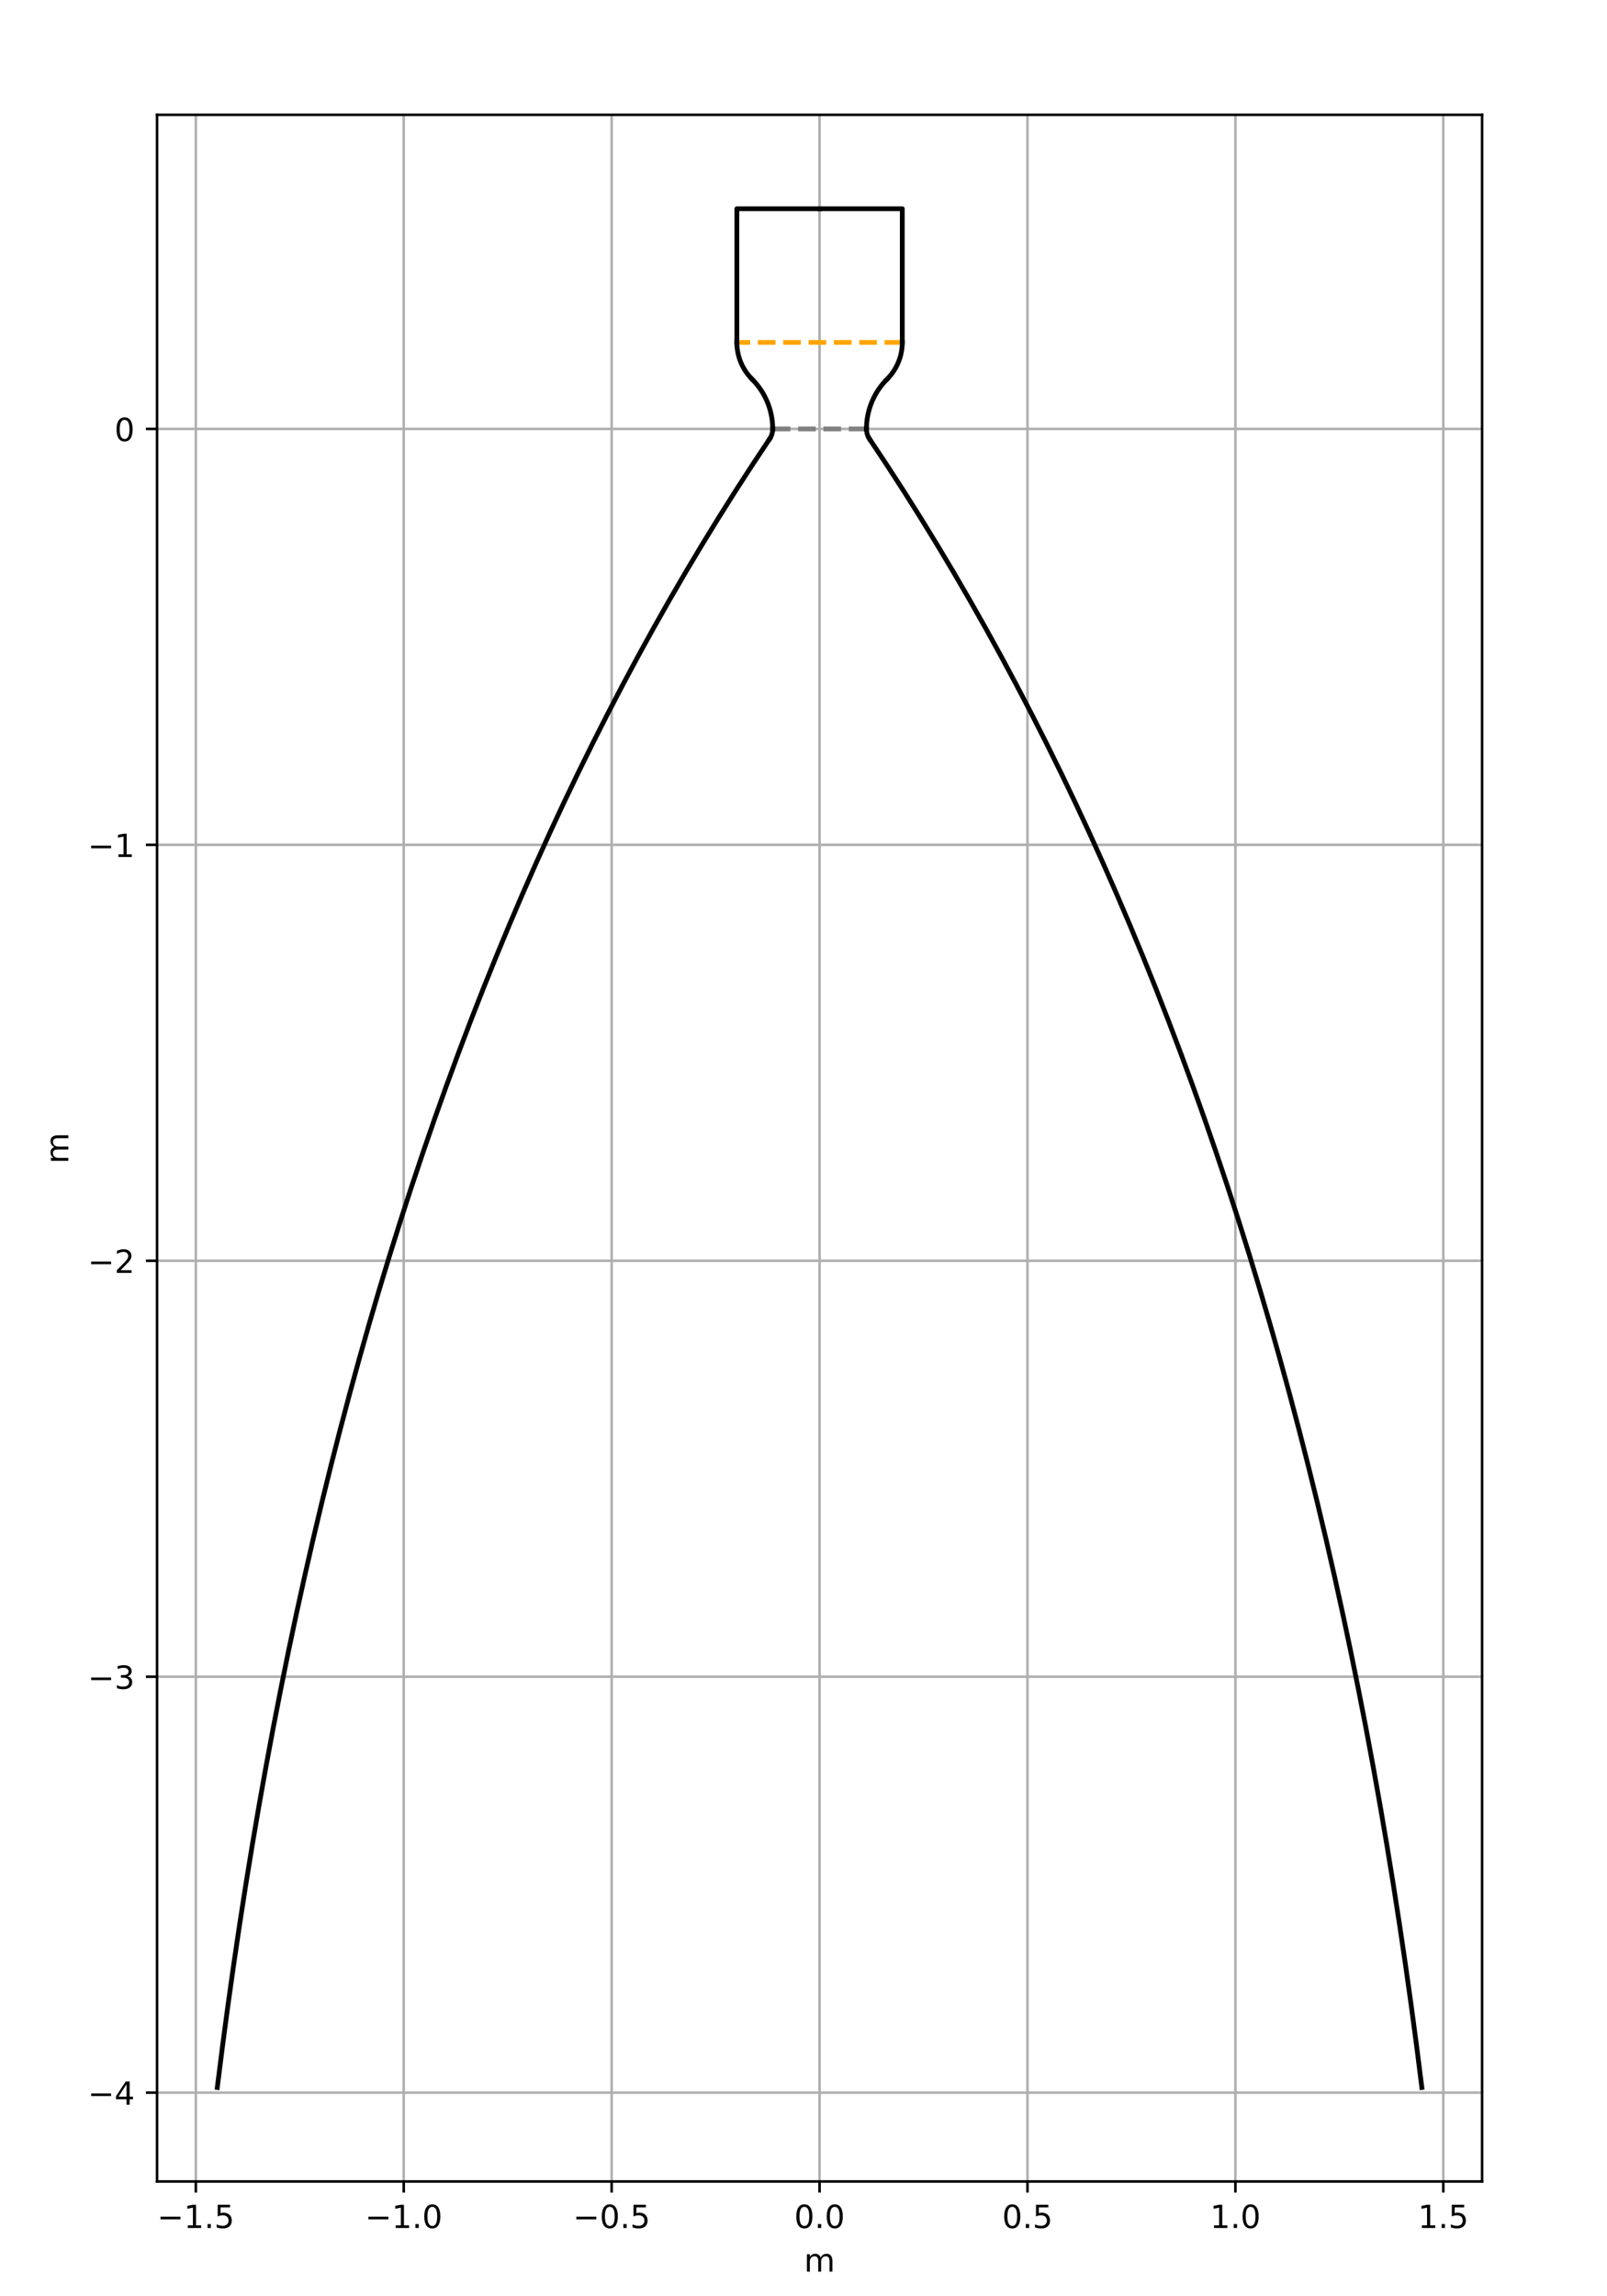 <?xml version="1.0" encoding="utf-8" standalone="no"?>
<!DOCTYPE svg PUBLIC "-//W3C//DTD SVG 1.1//EN"
  "http://www.w3.org/Graphics/SVG/1.1/DTD/svg11.dtd">
<!-- Created with matplotlib (https://matplotlib.org/) -->
<svg height="720pt" version="1.1" viewBox="0 0 504 720" width="504pt" xmlns="http://www.w3.org/2000/svg" xmlns:xlink="http://www.w3.org/1999/xlink">
 <defs>
  <style type="text/css">
*{stroke-linecap:butt;stroke-linejoin:round;}
  </style>
 </defs>
 <g id="figure_1">
  <g id="patch_1">
   <path d="M 0 720 
L 504 720 
L 504 0 
L 0 0 
z
" style="fill:#ffffff;"/>
  </g>
  <g id="axes_1">
   <g id="patch_2">
    <path d="M 49.26 684 
L 464.82 684 
L 464.82 36 
L 49.26 36 
z
" style="fill:#ffffff;"/>
   </g>
   <g id="matplotlib.axis_1">
    <g id="xtick_1">
     <g id="line2d_1">
      <path clip-path="url(#pde98dc5cb7)" d="M 61.418 684 
L 61.418 36 
" style="fill:none;stroke:#b0b0b0;stroke-linecap:square;stroke-width:0.8;"/>
     </g>
     <g id="line2d_2">
      <defs>
       <path d="M 0 0 
L 0 3.5 
" id="m6616151cb5" style="stroke:#000000;stroke-width:0.8;"/>
      </defs>
      <g>
       <use style="stroke:#000000;stroke-width:0.8;" x="61.418" xlink:href="#m6616151cb5" y="684"/>
      </g>
     </g>
     <g id="text_1">
      <!-- −1.5 -->
      <defs>
       <path d="M 10.594 35.5 
L 73.188 35.5 
L 73.188 27.203 
L 10.594 27.203 
z
" id="DejaVuSans-8722"/>
       <path d="M 12.406 8.297 
L 28.516 8.297 
L 28.516 63.922 
L 10.984 60.406 
L 10.984 69.391 
L 28.422 72.906 
L 38.281 72.906 
L 38.281 8.297 
L 54.391 8.297 
L 54.391 0 
L 12.406 0 
z
" id="DejaVuSans-49"/>
       <path d="M 10.688 12.406 
L 21 12.406 
L 21 0 
L 10.688 0 
z
" id="DejaVuSans-46"/>
       <path d="M 10.797 72.906 
L 49.516 72.906 
L 49.516 64.594 
L 19.828 64.594 
L 19.828 46.734 
Q 21.969 47.469 24.109 47.828 
Q 26.266 48.188 28.422 48.188 
Q 40.625 48.188 47.75 41.5 
Q 54.891 34.812 54.891 23.391 
Q 54.891 11.625 47.562 5.094 
Q 40.234 -1.422 26.906 -1.422 
Q 22.312 -1.422 17.547 -0.641 
Q 12.797 0.141 7.719 1.703 
L 7.719 11.625 
Q 12.109 9.234 16.797 8.062 
Q 21.484 6.891 26.703 6.891 
Q 35.156 6.891 40.078 11.328 
Q 45.016 15.766 45.016 23.391 
Q 45.016 31 40.078 35.438 
Q 35.156 39.891 26.703 39.891 
Q 22.75 39.891 18.812 39.016 
Q 14.891 38.141 10.797 36.281 
z
" id="DejaVuSans-53"/>
      </defs>
      <g transform="translate(49.277 698.598)scale(0.1 -0.1)">
       <use xlink:href="#DejaVuSans-8722"/>
       <use x="83.789" xlink:href="#DejaVuSans-49"/>
       <use x="147.412" xlink:href="#DejaVuSans-46"/>
       <use x="179.199" xlink:href="#DejaVuSans-53"/>
      </g>
     </g>
    </g>
    <g id="xtick_2">
     <g id="line2d_3">
      <path clip-path="url(#pde98dc5cb7)" d="M 126.626 684 
L 126.626 36 
" style="fill:none;stroke:#b0b0b0;stroke-linecap:square;stroke-width:0.8;"/>
     </g>
     <g id="line2d_4">
      <g>
       <use style="stroke:#000000;stroke-width:0.8;" x="126.626" xlink:href="#m6616151cb5" y="684"/>
      </g>
     </g>
     <g id="text_2">
      <!-- −1.0 -->
      <defs>
       <path d="M 31.781 66.406 
Q 24.172 66.406 20.328 58.906 
Q 16.5 51.422 16.5 36.375 
Q 16.5 21.391 20.328 13.891 
Q 24.172 6.391 31.781 6.391 
Q 39.453 6.391 43.281 13.891 
Q 47.125 21.391 47.125 36.375 
Q 47.125 51.422 43.281 58.906 
Q 39.453 66.406 31.781 66.406 
z
M 31.781 74.219 
Q 44.047 74.219 50.516 64.516 
Q 56.984 54.828 56.984 36.375 
Q 56.984 17.969 50.516 8.266 
Q 44.047 -1.422 31.781 -1.422 
Q 19.531 -1.422 13.062 8.266 
Q 6.594 17.969 6.594 36.375 
Q 6.594 54.828 13.062 64.516 
Q 19.531 74.219 31.781 74.219 
z
" id="DejaVuSans-48"/>
      </defs>
      <g transform="translate(114.484 698.598)scale(0.1 -0.1)">
       <use xlink:href="#DejaVuSans-8722"/>
       <use x="83.789" xlink:href="#DejaVuSans-49"/>
       <use x="147.412" xlink:href="#DejaVuSans-46"/>
       <use x="179.199" xlink:href="#DejaVuSans-48"/>
      </g>
     </g>
    </g>
    <g id="xtick_3">
     <g id="line2d_5">
      <path clip-path="url(#pde98dc5cb7)" d="M 191.833 684 
L 191.833 36 
" style="fill:none;stroke:#b0b0b0;stroke-linecap:square;stroke-width:0.8;"/>
     </g>
     <g id="line2d_6">
      <g>
       <use style="stroke:#000000;stroke-width:0.8;" x="191.833" xlink:href="#m6616151cb5" y="684"/>
      </g>
     </g>
     <g id="text_3">
      <!-- −0.5 -->
      <g transform="translate(179.691 698.598)scale(0.1 -0.1)">
       <use xlink:href="#DejaVuSans-8722"/>
       <use x="83.789" xlink:href="#DejaVuSans-48"/>
       <use x="147.412" xlink:href="#DejaVuSans-46"/>
       <use x="179.199" xlink:href="#DejaVuSans-53"/>
      </g>
     </g>
    </g>
    <g id="xtick_4">
     <g id="line2d_7">
      <path clip-path="url(#pde98dc5cb7)" d="M 257.04 684 
L 257.04 36 
" style="fill:none;stroke:#b0b0b0;stroke-linecap:square;stroke-width:0.8;"/>
     </g>
     <g id="line2d_8">
      <g>
       <use style="stroke:#000000;stroke-width:0.8;" x="257.04" xlink:href="#m6616151cb5" y="684"/>
      </g>
     </g>
     <g id="text_4">
      <!-- 0.0 -->
      <g transform="translate(249.088 698.598)scale(0.1 -0.1)">
       <use xlink:href="#DejaVuSans-48"/>
       <use x="63.623" xlink:href="#DejaVuSans-46"/>
       <use x="95.41" xlink:href="#DejaVuSans-48"/>
      </g>
     </g>
    </g>
    <g id="xtick_5">
     <g id="line2d_9">
      <path clip-path="url(#pde98dc5cb7)" d="M 322.247 684 
L 322.247 36 
" style="fill:none;stroke:#b0b0b0;stroke-linecap:square;stroke-width:0.8;"/>
     </g>
     <g id="line2d_10">
      <g>
       <use style="stroke:#000000;stroke-width:0.8;" x="322.247" xlink:href="#m6616151cb5" y="684"/>
      </g>
     </g>
     <g id="text_5">
      <!-- 0.5 -->
      <g transform="translate(314.296 698.598)scale(0.1 -0.1)">
       <use xlink:href="#DejaVuSans-48"/>
       <use x="63.623" xlink:href="#DejaVuSans-46"/>
       <use x="95.41" xlink:href="#DejaVuSans-53"/>
      </g>
     </g>
    </g>
    <g id="xtick_6">
     <g id="line2d_11">
      <path clip-path="url(#pde98dc5cb7)" d="M 387.454 684 
L 387.454 36 
" style="fill:none;stroke:#b0b0b0;stroke-linecap:square;stroke-width:0.8;"/>
     </g>
     <g id="line2d_12">
      <g>
       <use style="stroke:#000000;stroke-width:0.8;" x="387.454" xlink:href="#m6616151cb5" y="684"/>
      </g>
     </g>
     <g id="text_6">
      <!-- 1.0 -->
      <g transform="translate(379.503 698.598)scale(0.1 -0.1)">
       <use xlink:href="#DejaVuSans-49"/>
       <use x="63.623" xlink:href="#DejaVuSans-46"/>
       <use x="95.41" xlink:href="#DejaVuSans-48"/>
      </g>
     </g>
    </g>
    <g id="xtick_7">
     <g id="line2d_13">
      <path clip-path="url(#pde98dc5cb7)" d="M 452.662 684 
L 452.662 36 
" style="fill:none;stroke:#b0b0b0;stroke-linecap:square;stroke-width:0.8;"/>
     </g>
     <g id="line2d_14">
      <g>
       <use style="stroke:#000000;stroke-width:0.8;" x="452.662" xlink:href="#m6616151cb5" y="684"/>
      </g>
     </g>
     <g id="text_7">
      <!-- 1.5 -->
      <g transform="translate(444.71 698.598)scale(0.1 -0.1)">
       <use xlink:href="#DejaVuSans-49"/>
       <use x="63.623" xlink:href="#DejaVuSans-46"/>
       <use x="95.41" xlink:href="#DejaVuSans-53"/>
      </g>
     </g>
    </g>
    <g id="text_8">
     <!-- m -->
     <defs>
      <path d="M 52 44.188 
Q 55.375 50.25 60.062 53.125 
Q 64.75 56 71.094 56 
Q 79.641 56 84.281 50.016 
Q 88.922 44.047 88.922 33.016 
L 88.922 0 
L 79.891 0 
L 79.891 32.719 
Q 79.891 40.578 77.094 44.375 
Q 74.312 48.188 68.609 48.188 
Q 61.625 48.188 57.562 43.547 
Q 53.516 38.922 53.516 30.906 
L 53.516 0 
L 44.484 0 
L 44.484 32.719 
Q 44.484 40.625 41.703 44.406 
Q 38.922 48.188 33.109 48.188 
Q 26.219 48.188 22.156 43.531 
Q 18.109 38.875 18.109 30.906 
L 18.109 0 
L 9.078 0 
L 9.078 54.688 
L 18.109 54.688 
L 18.109 46.188 
Q 21.188 51.219 25.484 53.609 
Q 29.781 56 35.688 56 
Q 41.656 56 45.828 52.969 
Q 50 49.953 52 44.188 
z
" id="DejaVuSans-109"/>
     </defs>
     <g transform="translate(252.17 712.277)scale(0.1 -0.1)">
      <use xlink:href="#DejaVuSans-109"/>
     </g>
    </g>
   </g>
   <g id="matplotlib.axis_2">
    <g id="ytick_1">
     <g id="line2d_15">
      <path clip-path="url(#pde98dc5cb7)" d="M 49.26 656.147 
L 464.82 656.147 
" style="fill:none;stroke:#b0b0b0;stroke-linecap:square;stroke-width:0.8;"/>
     </g>
     <g id="line2d_16">
      <defs>
       <path d="M 0 0 
L -3.5 0 
" id="md9c6654910" style="stroke:#000000;stroke-width:0.8;"/>
      </defs>
      <g>
       <use style="stroke:#000000;stroke-width:0.8;" x="49.26" xlink:href="#md9c6654910" y="656.147"/>
      </g>
     </g>
     <g id="text_9">
      <!-- −4 -->
      <defs>
       <path d="M 37.797 64.312 
L 12.891 25.391 
L 37.797 25.391 
z
M 35.203 72.906 
L 47.609 72.906 
L 47.609 25.391 
L 58.016 25.391 
L 58.016 17.188 
L 47.609 17.188 
L 47.609 0 
L 37.797 0 
L 37.797 17.188 
L 4.891 17.188 
L 4.891 26.703 
z
" id="DejaVuSans-52"/>
      </defs>
      <g transform="translate(27.518 659.946)scale(0.1 -0.1)">
       <use xlink:href="#DejaVuSans-8722"/>
       <use x="83.789" xlink:href="#DejaVuSans-52"/>
      </g>
     </g>
    </g>
    <g id="ytick_2">
     <g id="line2d_17">
      <path clip-path="url(#pde98dc5cb7)" d="M 49.26 525.733 
L 464.82 525.733 
" style="fill:none;stroke:#b0b0b0;stroke-linecap:square;stroke-width:0.8;"/>
     </g>
     <g id="line2d_18">
      <g>
       <use style="stroke:#000000;stroke-width:0.8;" x="49.26" xlink:href="#md9c6654910" y="525.733"/>
      </g>
     </g>
     <g id="text_10">
      <!-- −3 -->
      <defs>
       <path d="M 40.578 39.312 
Q 47.656 37.797 51.625 33 
Q 55.609 28.219 55.609 21.188 
Q 55.609 10.406 48.188 4.484 
Q 40.766 -1.422 27.094 -1.422 
Q 22.516 -1.422 17.656 -0.516 
Q 12.797 0.391 7.625 2.203 
L 7.625 11.719 
Q 11.719 9.328 16.594 8.109 
Q 21.484 6.891 26.812 6.891 
Q 36.078 6.891 40.938 10.547 
Q 45.797 14.203 45.797 21.188 
Q 45.797 27.641 41.281 31.266 
Q 36.766 34.906 28.719 34.906 
L 20.219 34.906 
L 20.219 43.016 
L 29.109 43.016 
Q 36.375 43.016 40.234 45.922 
Q 44.094 48.828 44.094 54.297 
Q 44.094 59.906 40.109 62.906 
Q 36.141 65.922 28.719 65.922 
Q 24.656 65.922 20.016 65.031 
Q 15.375 64.156 9.812 62.312 
L 9.812 71.094 
Q 15.438 72.656 20.344 73.438 
Q 25.25 74.219 29.594 74.219 
Q 40.828 74.219 47.359 69.109 
Q 53.906 64.016 53.906 55.328 
Q 53.906 49.266 50.438 45.094 
Q 46.969 40.922 40.578 39.312 
z
" id="DejaVuSans-51"/>
      </defs>
      <g transform="translate(27.518 529.532)scale(0.1 -0.1)">
       <use xlink:href="#DejaVuSans-8722"/>
       <use x="83.789" xlink:href="#DejaVuSans-51"/>
      </g>
     </g>
    </g>
    <g id="ytick_3">
     <g id="line2d_19">
      <path clip-path="url(#pde98dc5cb7)" d="M 49.26 395.318 
L 464.82 395.318 
" style="fill:none;stroke:#b0b0b0;stroke-linecap:square;stroke-width:0.8;"/>
     </g>
     <g id="line2d_20">
      <g>
       <use style="stroke:#000000;stroke-width:0.8;" x="49.26" xlink:href="#md9c6654910" y="395.318"/>
      </g>
     </g>
     <g id="text_11">
      <!-- −2 -->
      <defs>
       <path d="M 19.188 8.297 
L 53.609 8.297 
L 53.609 0 
L 7.328 0 
L 7.328 8.297 
Q 12.938 14.109 22.625 23.891 
Q 32.328 33.688 34.812 36.531 
Q 39.547 41.844 41.422 45.531 
Q 43.312 49.219 43.312 52.781 
Q 43.312 58.594 39.234 62.25 
Q 35.156 65.922 28.609 65.922 
Q 23.969 65.922 18.812 64.312 
Q 13.672 62.703 7.812 59.422 
L 7.812 69.391 
Q 13.766 71.781 18.938 73 
Q 24.125 74.219 28.422 74.219 
Q 39.75 74.219 46.484 68.547 
Q 53.219 62.891 53.219 53.422 
Q 53.219 48.922 51.531 44.891 
Q 49.859 40.875 45.406 35.406 
Q 44.188 33.984 37.641 27.219 
Q 31.109 20.453 19.188 8.297 
z
" id="DejaVuSans-50"/>
      </defs>
      <g transform="translate(27.518 399.117)scale(0.1 -0.1)">
       <use xlink:href="#DejaVuSans-8722"/>
       <use x="83.789" xlink:href="#DejaVuSans-50"/>
      </g>
     </g>
    </g>
    <g id="ytick_4">
     <g id="line2d_21">
      <path clip-path="url(#pde98dc5cb7)" d="M 49.26 264.904 
L 464.82 264.904 
" style="fill:none;stroke:#b0b0b0;stroke-linecap:square;stroke-width:0.8;"/>
     </g>
     <g id="line2d_22">
      <g>
       <use style="stroke:#000000;stroke-width:0.8;" x="49.26" xlink:href="#md9c6654910" y="264.904"/>
      </g>
     </g>
     <g id="text_12">
      <!-- −1 -->
      <g transform="translate(27.518 268.703)scale(0.1 -0.1)">
       <use xlink:href="#DejaVuSans-8722"/>
       <use x="83.789" xlink:href="#DejaVuSans-49"/>
      </g>
     </g>
    </g>
    <g id="ytick_5">
     <g id="line2d_23">
      <path clip-path="url(#pde98dc5cb7)" d="M 49.26 134.489 
L 464.82 134.489 
" style="fill:none;stroke:#b0b0b0;stroke-linecap:square;stroke-width:0.8;"/>
     </g>
     <g id="line2d_24">
      <g>
       <use style="stroke:#000000;stroke-width:0.8;" x="49.26" xlink:href="#md9c6654910" y="134.489"/>
      </g>
     </g>
     <g id="text_13">
      <!-- 0 -->
      <g transform="translate(35.897 138.288)scale(0.1 -0.1)">
       <use xlink:href="#DejaVuSans-48"/>
      </g>
     </g>
    </g>
    <g id="text_14">
     <!-- m -->
     <g transform="translate(21.438 364.87)rotate(-90)scale(0.1 -0.1)">
      <use xlink:href="#DejaVuSans-109"/>
     </g>
    </g>
   </g>
   <g id="line2d_25">
    <path clip-path="url(#pde98dc5cb7)" d="M 282.979 107.367 
L 231.101 107.367 
" style="fill:none;stroke:#ffa500;stroke-dasharray:5.55,2.4;stroke-dashoffset:0;stroke-width:1.5;"/>
   </g>
   <g id="line2d_26">
    <path clip-path="url(#pde98dc5cb7)" d="M 271.745 134.489 
L 242.335 134.489 
" style="fill:none;stroke:#808080;stroke-dasharray:5.55,2.4;stroke-dashoffset:0;stroke-width:1.5;"/>
   </g>
   <g id="line2d_27">
    <path clip-path="url(#pde98dc5cb7)" d="M 257.04 65.455 
L 282.979 65.455 
L 282.979 107.367 
" style="fill:none;stroke:#000000;stroke-linecap:square;stroke-width:1.5;"/>
   </g>
   <g id="line2d_28">
    <path clip-path="url(#pde98dc5cb7)" d="M 257.04 65.455 
L 231.101 65.455 
L 231.101 107.367 
" style="fill:none;stroke:#000000;stroke-linecap:square;stroke-width:1.5;"/>
   </g>
   <g id="line2d_29">
    <path clip-path="url(#pde98dc5cb7)" d="M 278.206 118.892 
L 278.389 118.706 
L 278.569 118.517 
L 278.746 118.325 
L 278.92 118.13 
L 279.091 117.932 
L 279.259 117.732 
L 279.424 117.529 
L 279.585 117.324 
L 279.743 117.116 
L 279.897 116.905 
L 280.048 116.692 
L 280.196 116.476 
L 280.34 116.259 
L 280.481 116.039 
L 280.618 115.816 
L 280.752 115.592 
L 280.882 115.365 
L 281.008 115.137 
L 281.131 114.906 
L 281.25 114.673 
L 281.365 114.439 
L 281.477 114.203 
L 281.584 113.965 
L 281.688 113.725 
L 281.788 113.484 
L 281.884 113.241 
L 281.976 112.996 
L 282.065 112.75 
L 282.149 112.503 
L 282.229 112.255 
L 282.306 112.005 
L 282.378 111.754 
L 282.446 111.502 
L 282.511 111.248 
L 282.571 110.994 
L 282.627 110.739 
L 282.679 110.483 
L 282.727 110.226 
L 282.77 109.969 
L 282.81 109.71 
L 282.846 109.452 
L 282.877 109.192 
L 282.904 108.932 
L 282.927 108.672 
L 282.946 108.412 
L 282.96 108.151 
L 282.971 107.89 
L 282.977 107.629 
L 282.979 107.367 
" style="fill:none;stroke:#000000;stroke-linecap:square;stroke-width:1.5;"/>
   </g>
   <g id="line2d_30">
    <path clip-path="url(#pde98dc5cb7)" d="M 235.874 118.892 
L 235.691 118.706 
L 235.511 118.517 
L 235.334 118.325 
L 235.16 118.13 
L 234.989 117.932 
L 234.821 117.732 
L 234.656 117.529 
L 234.495 117.324 
L 234.337 117.116 
L 234.183 116.905 
L 234.032 116.692 
L 233.884 116.476 
L 233.74 116.259 
L 233.599 116.039 
L 233.462 115.816 
L 233.328 115.592 
L 233.198 115.365 
L 233.072 115.137 
L 232.949 114.906 
L 232.83 114.673 
L 232.715 114.439 
L 232.603 114.203 
L 232.496 113.965 
L 232.392 113.725 
L 232.292 113.484 
L 232.196 113.241 
L 232.104 112.996 
L 232.015 112.75 
L 231.931 112.503 
L 231.851 112.255 
L 231.774 112.005 
L 231.702 111.754 
L 231.634 111.502 
L 231.569 111.248 
L 231.509 110.994 
L 231.453 110.739 
L 231.401 110.483 
L 231.353 110.226 
L 231.31 109.969 
L 231.27 109.71 
L 231.234 109.452 
L 231.203 109.192 
L 231.176 108.932 
L 231.153 108.672 
L 231.134 108.412 
L 231.12 108.151 
L 231.109 107.89 
L 231.103 107.629 
L 231.101 107.367 
" style="fill:none;stroke:#000000;stroke-linecap:square;stroke-width:1.5;"/>
   </g>
   <g id="line2d_31">
    <path clip-path="url(#pde98dc5cb7)" d="M 278.206 118.892 
L 277.574 119.55 
L 276.971 120.233 
L 276.396 120.941 
L 275.851 121.672 
L 275.337 122.425 
L 274.854 123.198 
L 274.404 123.991 
L 273.986 124.801 
L 273.603 125.629 
L 273.254 126.471 
L 272.94 127.327 
L 272.662 128.195 
L 272.42 129.074 
L 272.215 129.963 
L 272.046 130.859 
L 271.915 131.761 
L 271.82 132.668 
L 271.764 133.578 
L 271.745 134.489 
" style="fill:none;stroke:#000000;stroke-linecap:square;stroke-width:1.5;"/>
   </g>
   <g id="line2d_32">
    <path clip-path="url(#pde98dc5cb7)" d="M 235.874 118.892 
L 236.506 119.55 
L 237.109 120.233 
L 237.684 120.941 
L 238.229 121.672 
L 238.743 122.425 
L 239.226 123.198 
L 239.676 123.991 
L 240.094 124.801 
L 240.477 125.629 
L 240.826 126.471 
L 241.14 127.327 
L 241.418 128.195 
L 241.66 129.074 
L 241.865 129.963 
L 242.034 130.859 
L 242.165 131.761 
L 242.26 132.668 
L 242.316 133.578 
L 242.335 134.489 
" style="fill:none;stroke:#000000;stroke-linecap:square;stroke-width:1.5;"/>
   </g>
   <g id="line2d_33">
    <path clip-path="url(#pde98dc5cb7)" d="M 271.745 134.489 
L 271.746 134.557 
L 271.747 134.625 
L 271.749 134.693 
L 271.752 134.761 
L 271.755 134.829 
L 271.76 134.897 
L 271.765 134.964 
L 271.771 135.032 
L 271.778 135.1 
L 271.786 135.167 
L 271.795 135.235 
L 271.804 135.302 
L 271.815 135.369 
L 271.826 135.436 
L 271.837 135.503 
L 271.85 135.57 
L 271.864 135.637 
L 271.878 135.703 
L 271.893 135.769 
L 271.909 135.835 
L 271.926 135.901 
L 271.943 135.967 
L 271.961 136.033 
L 271.98 136.098 
L 272 136.163 
L 272.021 136.228 
L 272.042 136.292 
L 272.065 136.356 
L 272.088 136.42 
L 272.111 136.484 
L 272.136 136.547 
L 272.161 136.611 
L 272.187 136.673 
L 272.214 136.736 
L 272.242 136.798 
L 272.27 136.86 
L 272.299 136.921 
L 272.329 136.982 
L 272.359 137.043 
L 272.391 137.103 
L 272.423 137.163 
L 272.455 137.223 
L 272.489 137.282 
L 272.523 137.341 
L 272.558 137.399 
L 272.593 137.457 
L 272.63 137.515 
L 272.667 137.572 
L 272.704 137.628 
" style="fill:none;stroke:#000000;stroke-linecap:square;stroke-width:1.5;"/>
   </g>
   <g id="line2d_34">
    <path clip-path="url(#pde98dc5cb7)" d="M 242.335 134.489 
L 242.334 134.557 
L 242.333 134.625 
L 242.331 134.693 
L 242.328 134.761 
L 242.325 134.829 
L 242.32 134.897 
L 242.315 134.964 
L 242.309 135.032 
L 242.302 135.1 
L 242.294 135.167 
L 242.285 135.235 
L 242.276 135.302 
L 242.265 135.369 
L 242.254 135.436 
L 242.243 135.503 
L 242.23 135.57 
L 242.216 135.637 
L 242.202 135.703 
L 242.187 135.769 
L 242.171 135.835 
L 242.154 135.901 
L 242.137 135.967 
L 242.119 136.033 
L 242.1 136.098 
L 242.08 136.163 
L 242.059 136.228 
L 242.038 136.292 
L 242.015 136.356 
L 241.992 136.42 
L 241.969 136.484 
L 241.944 136.547 
L 241.919 136.611 
L 241.893 136.673 
L 241.866 136.736 
L 241.838 136.798 
L 241.81 136.86 
L 241.781 136.921 
L 241.751 136.982 
L 241.721 137.043 
L 241.689 137.103 
L 241.657 137.163 
L 241.625 137.223 
L 241.591 137.282 
L 241.557 137.341 
L 241.522 137.399 
L 241.487 137.457 
L 241.45 137.515 
L 241.413 137.572 
L 241.376 137.628 
" style="fill:none;stroke:#000000;stroke-linecap:square;stroke-width:1.5;"/>
   </g>
   <g id="line2d_35">
    <path clip-path="url(#pde98dc5cb7)" d="M 272.704 137.628 
L 278.145 145.81 
L 283.507 154.091 
L 288.789 162.471 
L 293.992 170.949 
L 299.115 179.525 
L 304.159 188.2 
L 309.124 196.974 
L 314.009 205.847 
L 318.815 214.818 
L 323.541 223.888 
L 328.188 233.056 
L 332.756 242.323 
L 337.244 251.689 
L 341.653 261.153 
L 345.982 270.716 
L 350.232 280.378 
L 354.402 290.138 
L 358.493 299.997 
L 362.505 309.955 
L 366.437 320.011 
L 370.29 330.166 
L 374.064 340.419 
L 377.758 350.771 
L 381.373 361.222 
L 384.908 371.771 
L 388.364 382.419 
L 391.74 393.166 
L 395.037 404.011 
L 398.255 414.955 
L 401.393 425.997 
L 404.452 437.138 
L 407.431 448.378 
L 410.331 459.717 
L 413.152 471.154 
L 415.893 482.689 
L 418.554 494.324 
L 421.137 506.057 
L 423.64 517.888 
L 426.063 529.818 
L 428.407 541.847 
L 430.672 553.975 
L 432.857 566.201 
L 434.963 578.526 
L 436.99 590.949 
L 438.937 603.471 
L 440.804 616.092 
L 442.593 628.811 
L 444.302 641.629 
L 445.931 654.545 
" style="fill:none;stroke:#000000;stroke-linecap:square;stroke-width:1.5;"/>
   </g>
   <g id="line2d_36">
    <path clip-path="url(#pde98dc5cb7)" d="M 241.376 137.628 
L 235.935 145.81 
L 230.573 154.091 
L 225.291 162.471 
L 220.088 170.949 
L 214.965 179.525 
L 209.921 188.2 
L 204.956 196.974 
L 200.071 205.847 
L 195.265 214.818 
L 190.539 223.888 
L 185.892 233.056 
L 181.324 242.323 
L 176.836 251.689 
L 172.427 261.153 
L 168.098 270.716 
L 163.848 280.378 
L 159.678 290.138 
L 155.587 299.997 
L 151.575 309.955 
L 147.643 320.011 
L 143.79 330.166 
L 140.016 340.419 
L 136.322 350.771 
L 132.707 361.222 
L 129.172 371.771 
L 125.716 382.419 
L 122.34 393.166 
L 119.043 404.011 
L 115.825 414.955 
L 112.687 425.997 
L 109.628 437.138 
L 106.649 448.378 
L 103.749 459.717 
L 100.928 471.154 
L 98.187 482.689 
L 95.526 494.324 
L 92.943 506.057 
L 90.44 517.888 
L 88.017 529.818 
L 85.673 541.847 
L 83.408 553.975 
L 81.223 566.201 
L 79.117 578.526 
L 77.09 590.949 
L 75.143 603.471 
L 73.276 616.092 
L 71.487 628.811 
L 69.778 641.629 
L 68.149 654.545 
" style="fill:none;stroke:#000000;stroke-linecap:square;stroke-width:1.5;"/>
   </g>
   <g id="patch_3">
    <path d="M 49.26 684 
L 49.26 36 
" style="fill:none;stroke:#000000;stroke-linecap:square;stroke-linejoin:miter;stroke-width:0.8;"/>
   </g>
   <g id="patch_4">
    <path d="M 464.82 684 
L 464.82 36 
" style="fill:none;stroke:#000000;stroke-linecap:square;stroke-linejoin:miter;stroke-width:0.8;"/>
   </g>
   <g id="patch_5">
    <path d="M 49.26 684 
L 464.82 684 
" style="fill:none;stroke:#000000;stroke-linecap:square;stroke-linejoin:miter;stroke-width:0.8;"/>
   </g>
   <g id="patch_6">
    <path d="M 49.26 36 
L 464.82 36 
" style="fill:none;stroke:#000000;stroke-linecap:square;stroke-linejoin:miter;stroke-width:0.8;"/>
   </g>
  </g>
 </g>
 <defs>
  <clipPath id="pde98dc5cb7">
   <rect height="648" width="415.56" x="49.26" y="36"/>
  </clipPath>
 </defs>
</svg>
